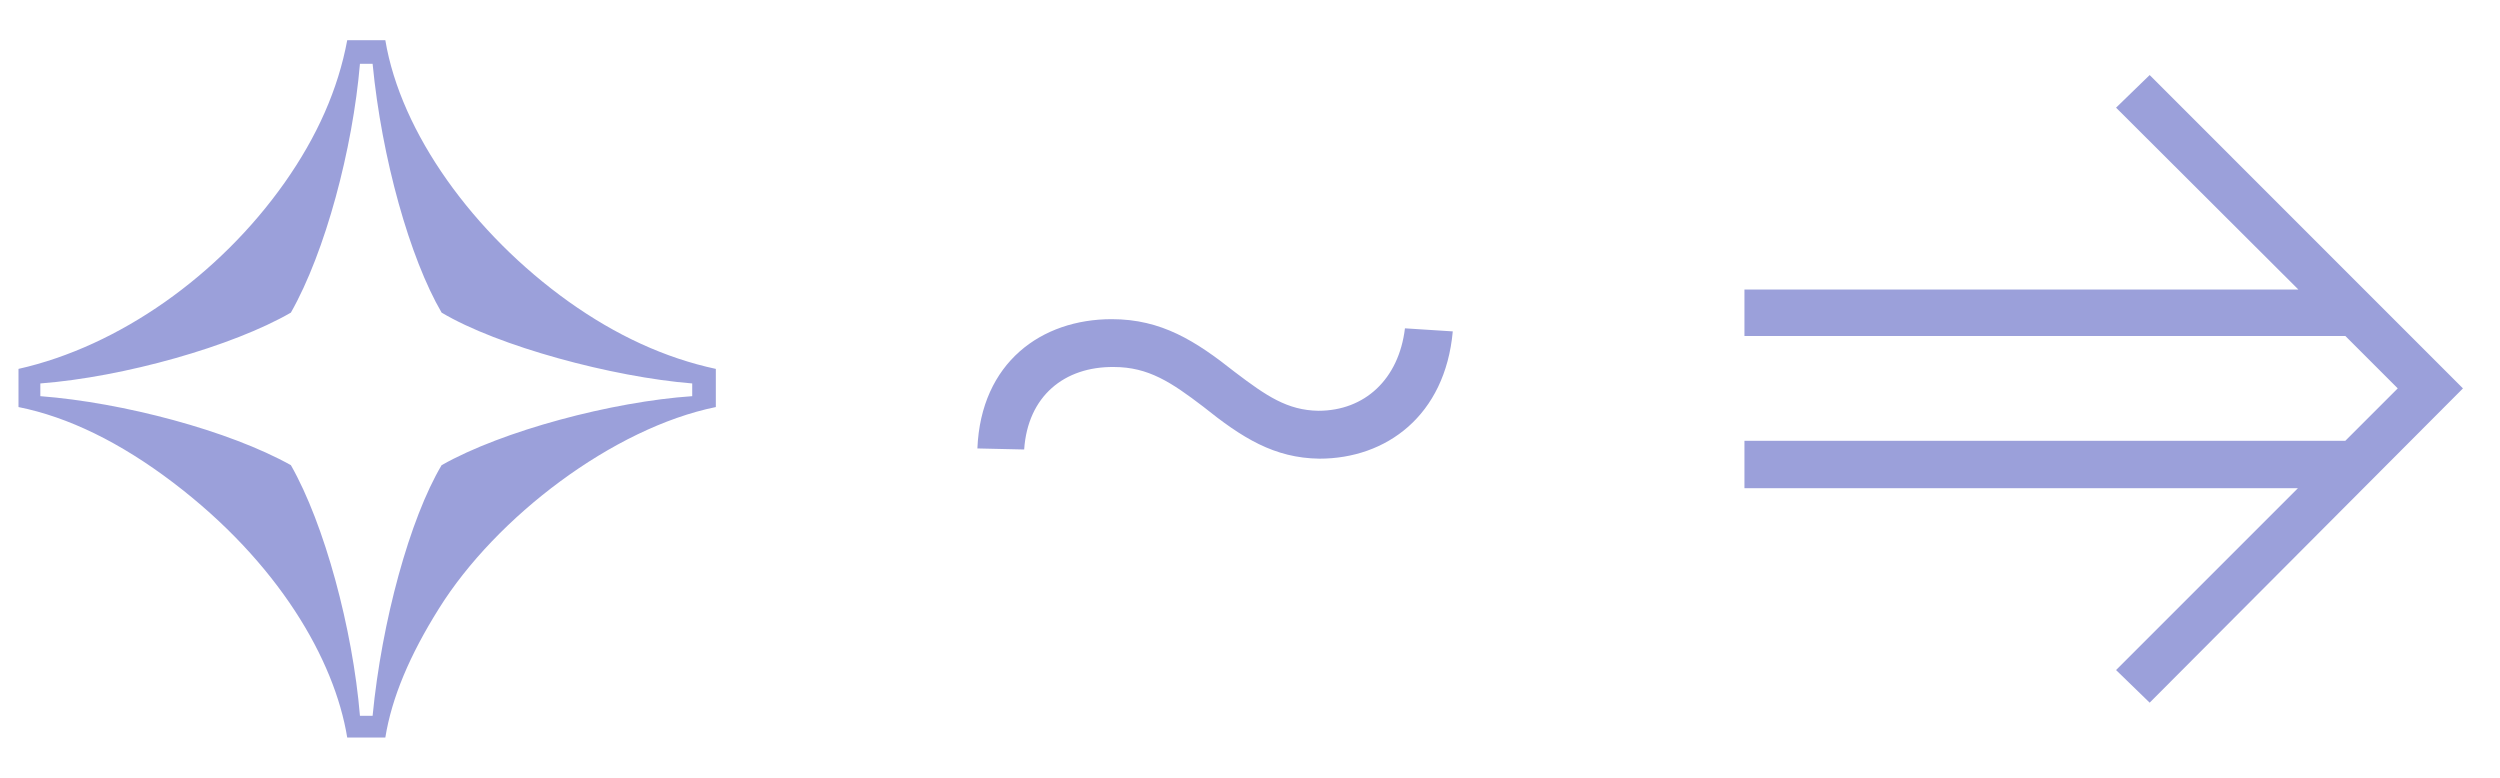 <svg width="45" height="14" viewBox="0 0 45 14" fill="none" xmlns="http://www.w3.org/2000/svg">
<path d="M38.694 12.648L44.333 6.991L38.694 1.351L38.089 1.938L41.371 5.212H31.4V6.048H42.216L43.159 6.991L42.216 7.934H31.4V8.788H41.362L38.089 12.061L38.694 12.648Z" fill="#9BA0DA"/>
<path d="M17.593 8.072L18.435 8.091C18.5 7.129 19.159 6.597 20.048 6.606C20.671 6.606 21.083 6.881 21.66 7.321C22.357 7.88 22.934 8.246 23.75 8.256C24.95 8.256 26.012 7.486 26.15 5.965L25.289 5.91C25.179 6.826 24.565 7.394 23.731 7.394C23.172 7.385 22.797 7.129 22.229 6.698C21.523 6.139 20.909 5.745 20.011 5.745C18.747 5.745 17.657 6.524 17.593 8.072Z" fill="#9BA0DA"/>
<path d="M6.25 13.276H6.936C7.051 12.557 7.377 11.789 7.9 10.955C8.93 9.304 11.039 7.703 12.885 7.327V6.64C11.97 6.444 11.088 6.036 10.238 5.431C8.522 4.205 7.214 2.391 6.936 0.724H6.25C6.086 1.606 5.71 2.456 5.122 3.29C3.945 4.957 2.147 6.232 0.333 6.64V7.327C1.232 7.507 2.164 7.964 3.112 8.683C5.008 10.122 6.021 11.87 6.25 13.276ZM6.479 12.884C6.348 11.315 5.841 9.435 5.236 8.373C4.125 7.752 2.213 7.245 0.726 7.131V6.902C2.229 6.787 4.19 6.232 5.236 5.627C5.857 4.532 6.348 2.685 6.479 1.149H6.707C6.871 2.849 7.377 4.646 7.949 5.627C8.963 6.232 11.022 6.787 12.46 6.902V7.131C11.022 7.229 9.045 7.752 7.949 8.373C7.377 9.337 6.871 11.184 6.707 12.884H6.479Z" fill="#9BA0DA"/>
</svg>
